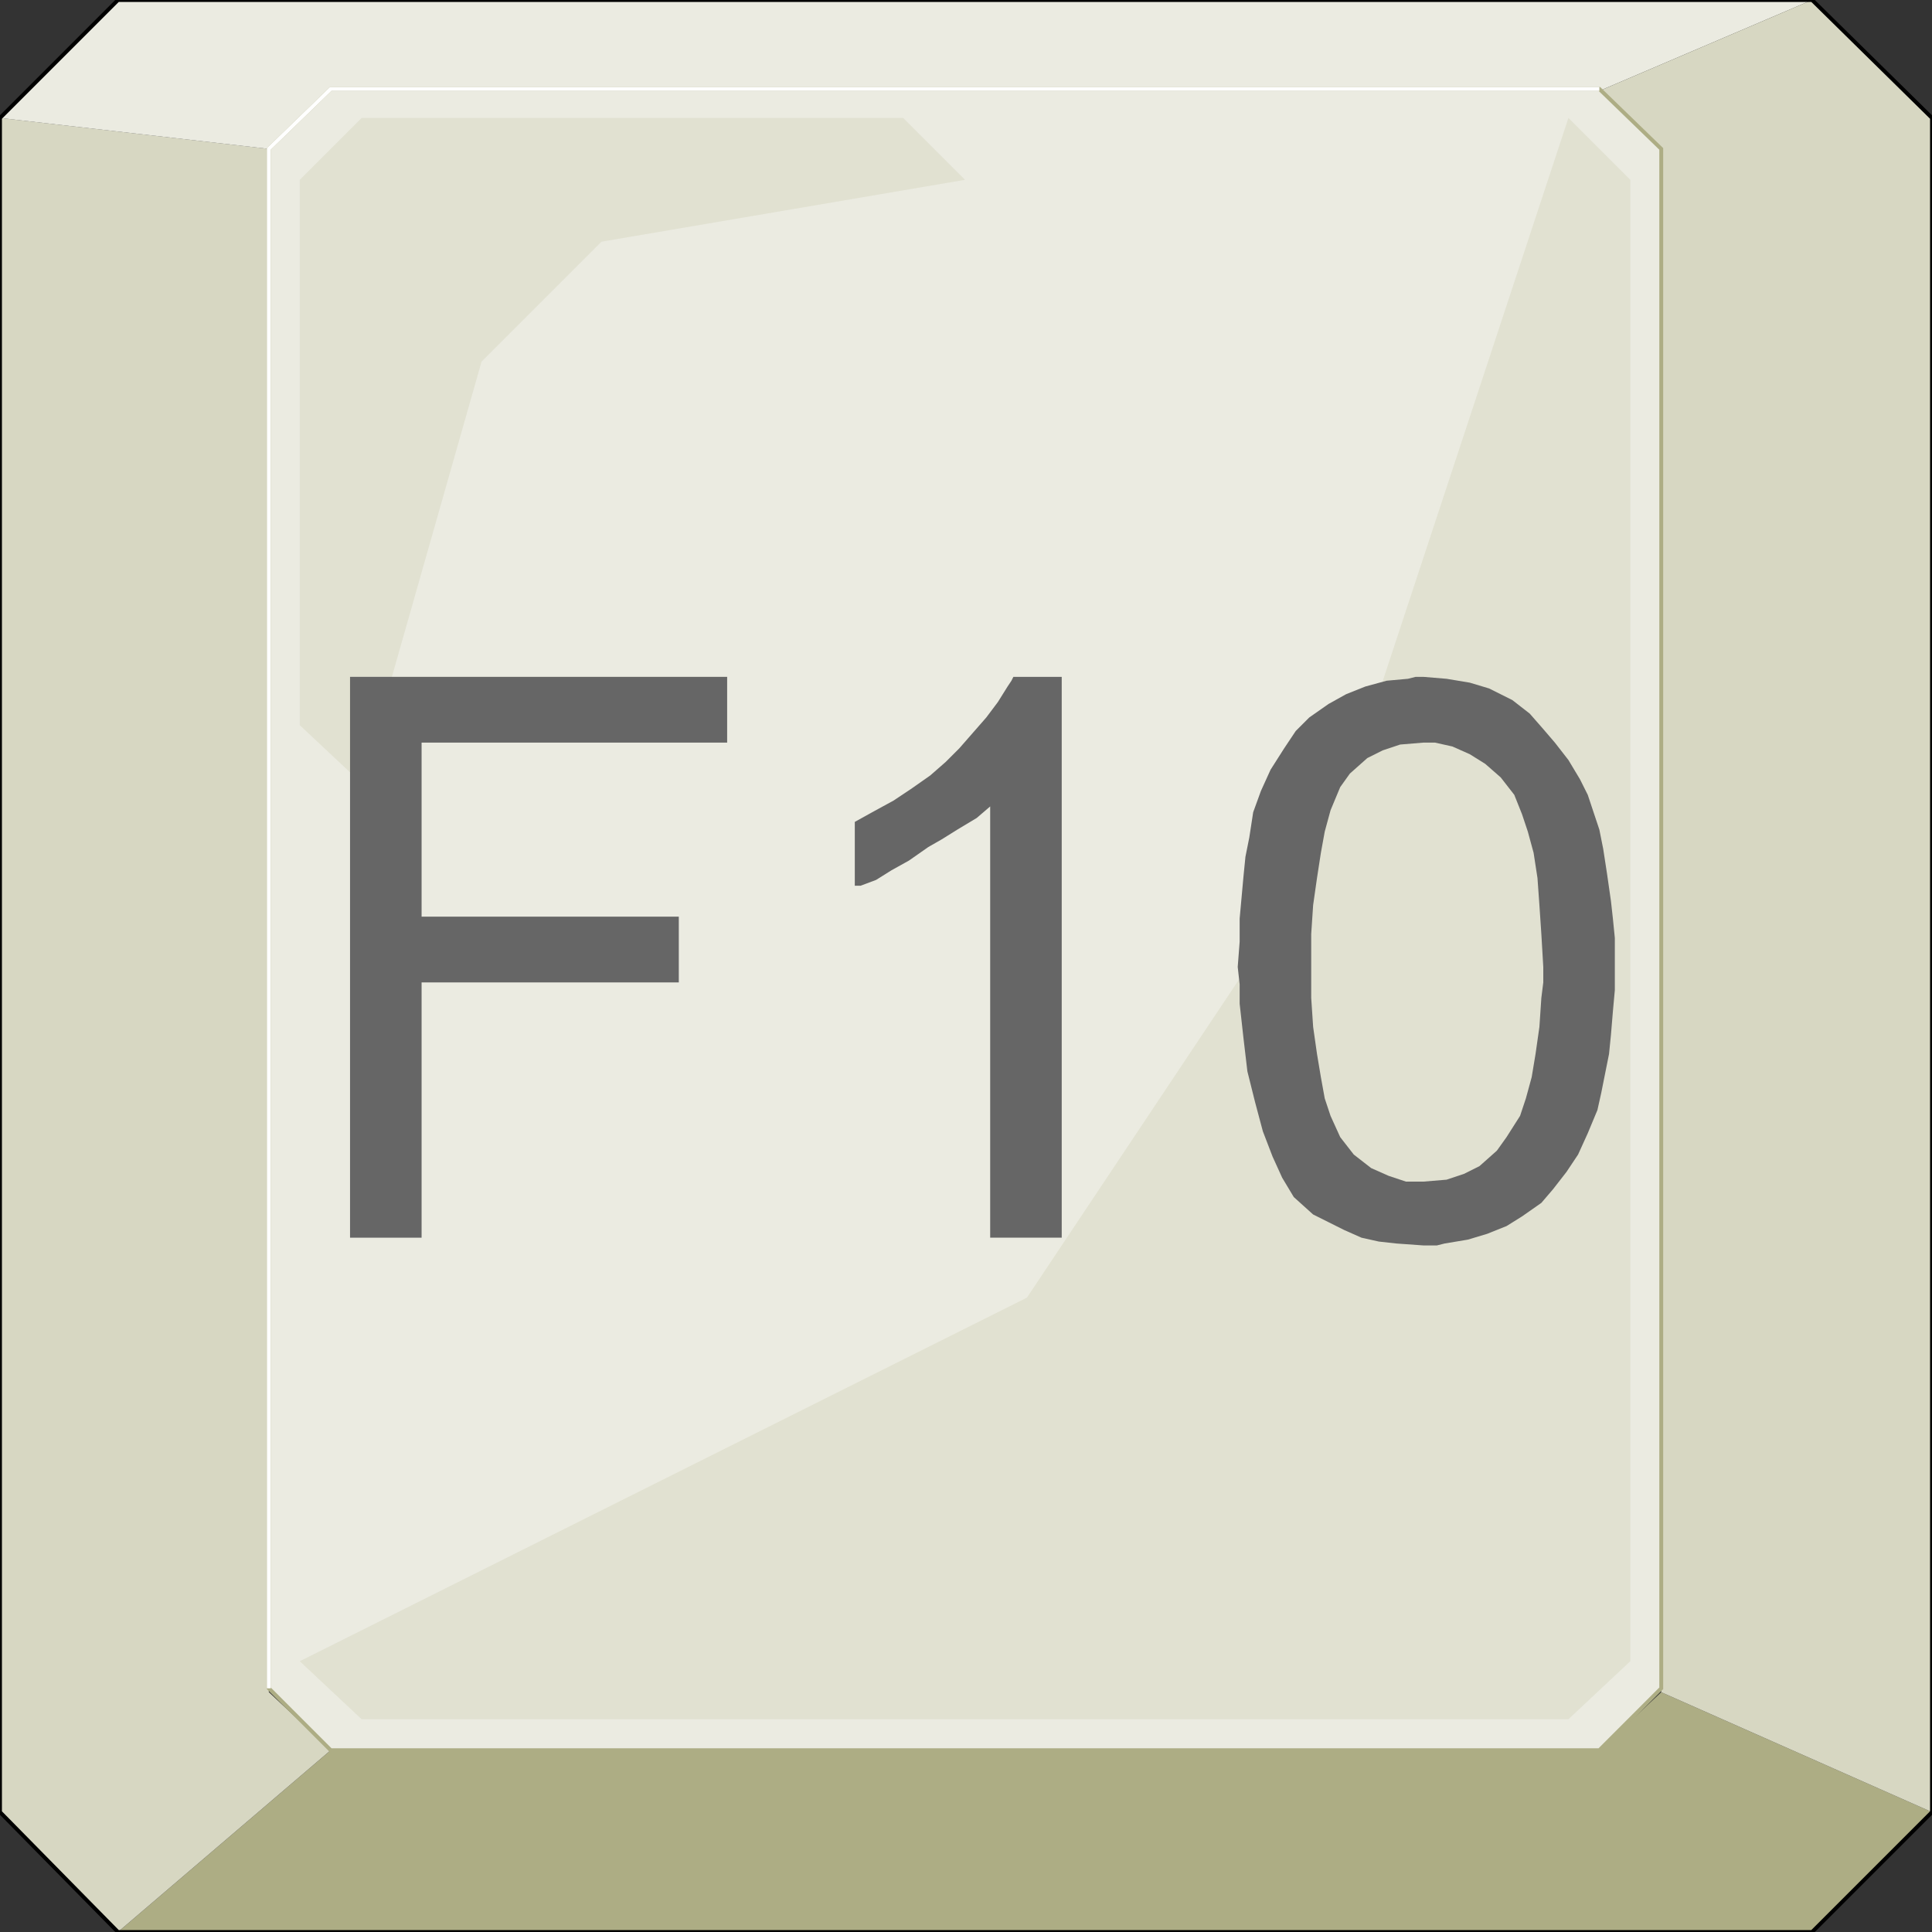 <svg width="150" height="150" viewBox="0 0 150 150" fill="none" xmlns="http://www.w3.org/2000/svg">
<rect x="0" y="0" width="150" height="150" fill="#333333" stroke="none"/>
<g clip-path="url(#clip0_2109_173484)">
<path d="M9.159 150.001L25.676 135.887H124.174L128.979 131.383L150 140.692L140.691 150.001H9.159Z" fill="#ADAD84"/>
<path d="M9.159 149.997L25.676 135.883L20.871 131.378V11.559L0 9.156V140.688L9.159 149.997Z" fill="#D7D7C2"/>
<path d="M140.691 0L124.174 7.057H25.676L20.871 11.562L0 9.159L9.159 0H140.691Z" fill="#EBEBE1"/>
<path d="M140.69 0L124.174 7.057L128.979 11.562V131.381L150 140.691V9.159L140.69 0Z" fill="#D7D7C2"/>
<path d="M0 9.159L9.159 0H140.691L150 9.159V140.691L140.691 150H9.159L0 140.691V9.159Z" stroke="black" stroke-width="0.3"/>
<path d="M20.871 11.561L25.676 6.906H124.174L128.979 11.561V131.08L124.174 135.885H25.676L20.871 131.08V11.561Z" fill="#EBEBE1" stroke="#ADAD84" stroke-width="0.3"/>
<path d="M79.73 100.748L103.153 65.613L121.772 9.156L126.577 13.961V128.976L121.772 133.481H28.078L23.273 128.976L79.73 100.748Z" fill="#E1E1D1"/>
<path d="M46.697 18.766L37.388 28.075L28.078 60.808L23.273 56.303V13.961L28.078 9.156H70.12L74.925 13.961L46.697 18.766Z" fill="#E1E1D1"/>
<path d="M20.871 131.08V11.561L25.676 6.906H124.174" stroke="white" stroke-width="0.3"/>
<path d="M96.096 75.073L96.246 73.121V71.32L96.396 69.668L96.546 68.016L96.696 66.515L96.997 65.013L97.297 63.061L97.897 61.41L98.648 59.758L99.699 58.106L100.6 56.755L101.651 55.704L103.153 54.653L104.504 53.902L106.006 53.301L107.657 52.851L109.309 52.701L109.91 52.551H110.51L112.312 52.701L114.114 53.001L115.615 53.452L117.417 54.353L118.768 55.404L119.819 56.605L120.72 57.656L121.771 59.007L122.672 60.509L123.273 61.71L123.723 63.061L124.174 64.413L124.474 65.914L124.774 67.866L125.075 69.968L125.225 71.32L125.375 72.821V73.572V74.323V75.073V76.875L125.225 78.527L125.075 80.329L124.925 81.83L124.624 83.332L124.324 84.833L124.024 86.184L123.273 87.986L122.522 89.638L121.621 90.989L120.57 92.341L119.669 93.392L118.168 94.443L116.967 95.193L115.465 95.794L113.964 96.245L112.162 96.545L111.561 96.695H111.111H110.51L108.408 96.545L107.057 96.395L105.705 96.094L104.354 95.494L103.153 94.893L101.952 94.293L100.45 92.941L99.549 91.44L98.798 89.788L98.048 87.836L97.447 85.584L96.847 83.181L96.546 80.629L96.246 77.926V76.425L96.096 75.073Z" fill="#666666"/>
<path d="M101.802 75.074V77.476L101.952 79.728L102.252 81.83L102.553 83.632L102.853 85.284L103.303 86.635L104.054 88.287L105.105 89.638L106.456 90.689L107.808 91.29L109.159 91.74H109.61H110.06H110.51L112.312 91.59L113.664 91.14L114.865 90.539L116.216 89.338L116.967 88.287L118.018 86.635L118.468 85.284L118.919 83.632L119.219 81.83L119.519 79.728L119.67 77.476L119.82 76.275V75.074L119.67 72.521L119.519 70.269L119.369 68.167L119.069 66.215L118.619 64.563L118.168 63.212L117.568 61.71L116.516 60.359L115.315 59.308L114.114 58.557L112.763 57.957L111.411 57.656H110.961H110.51L108.709 57.806L107.357 58.257L106.156 58.858L104.805 60.059L104.054 61.11L103.303 62.911L102.853 64.563L102.553 66.215L102.252 68.167L101.952 70.269L101.802 72.521V73.722V75.074Z" fill="#E1E1D1"/>
<path d="M82.432 96.094H76.877V62.611L75.826 63.512L74.324 64.413L73.123 65.163L72.072 65.764L70.57 66.815L69.219 67.566L68.018 68.317L66.817 68.767H66.366V63.812L67.718 63.061L69.369 62.16L70.721 61.26L72.222 60.208L73.423 59.157L74.474 58.106L75.525 56.905L76.576 55.704L77.477 54.503L78.228 53.301L78.528 52.851L78.678 52.551H82.432V96.094Z" fill="#666666"/>
<path d="M27.177 96.094V52.551H56.456V57.656H32.732V71.169H52.702V76.275H32.732V96.094H27.177Z" fill="#666666"/>
</g>
<defs>
<clipPath id="clip0_2109_173484">
<rect width="150" height="150" fill="white"/>
</clipPath>
</defs>
</svg>
